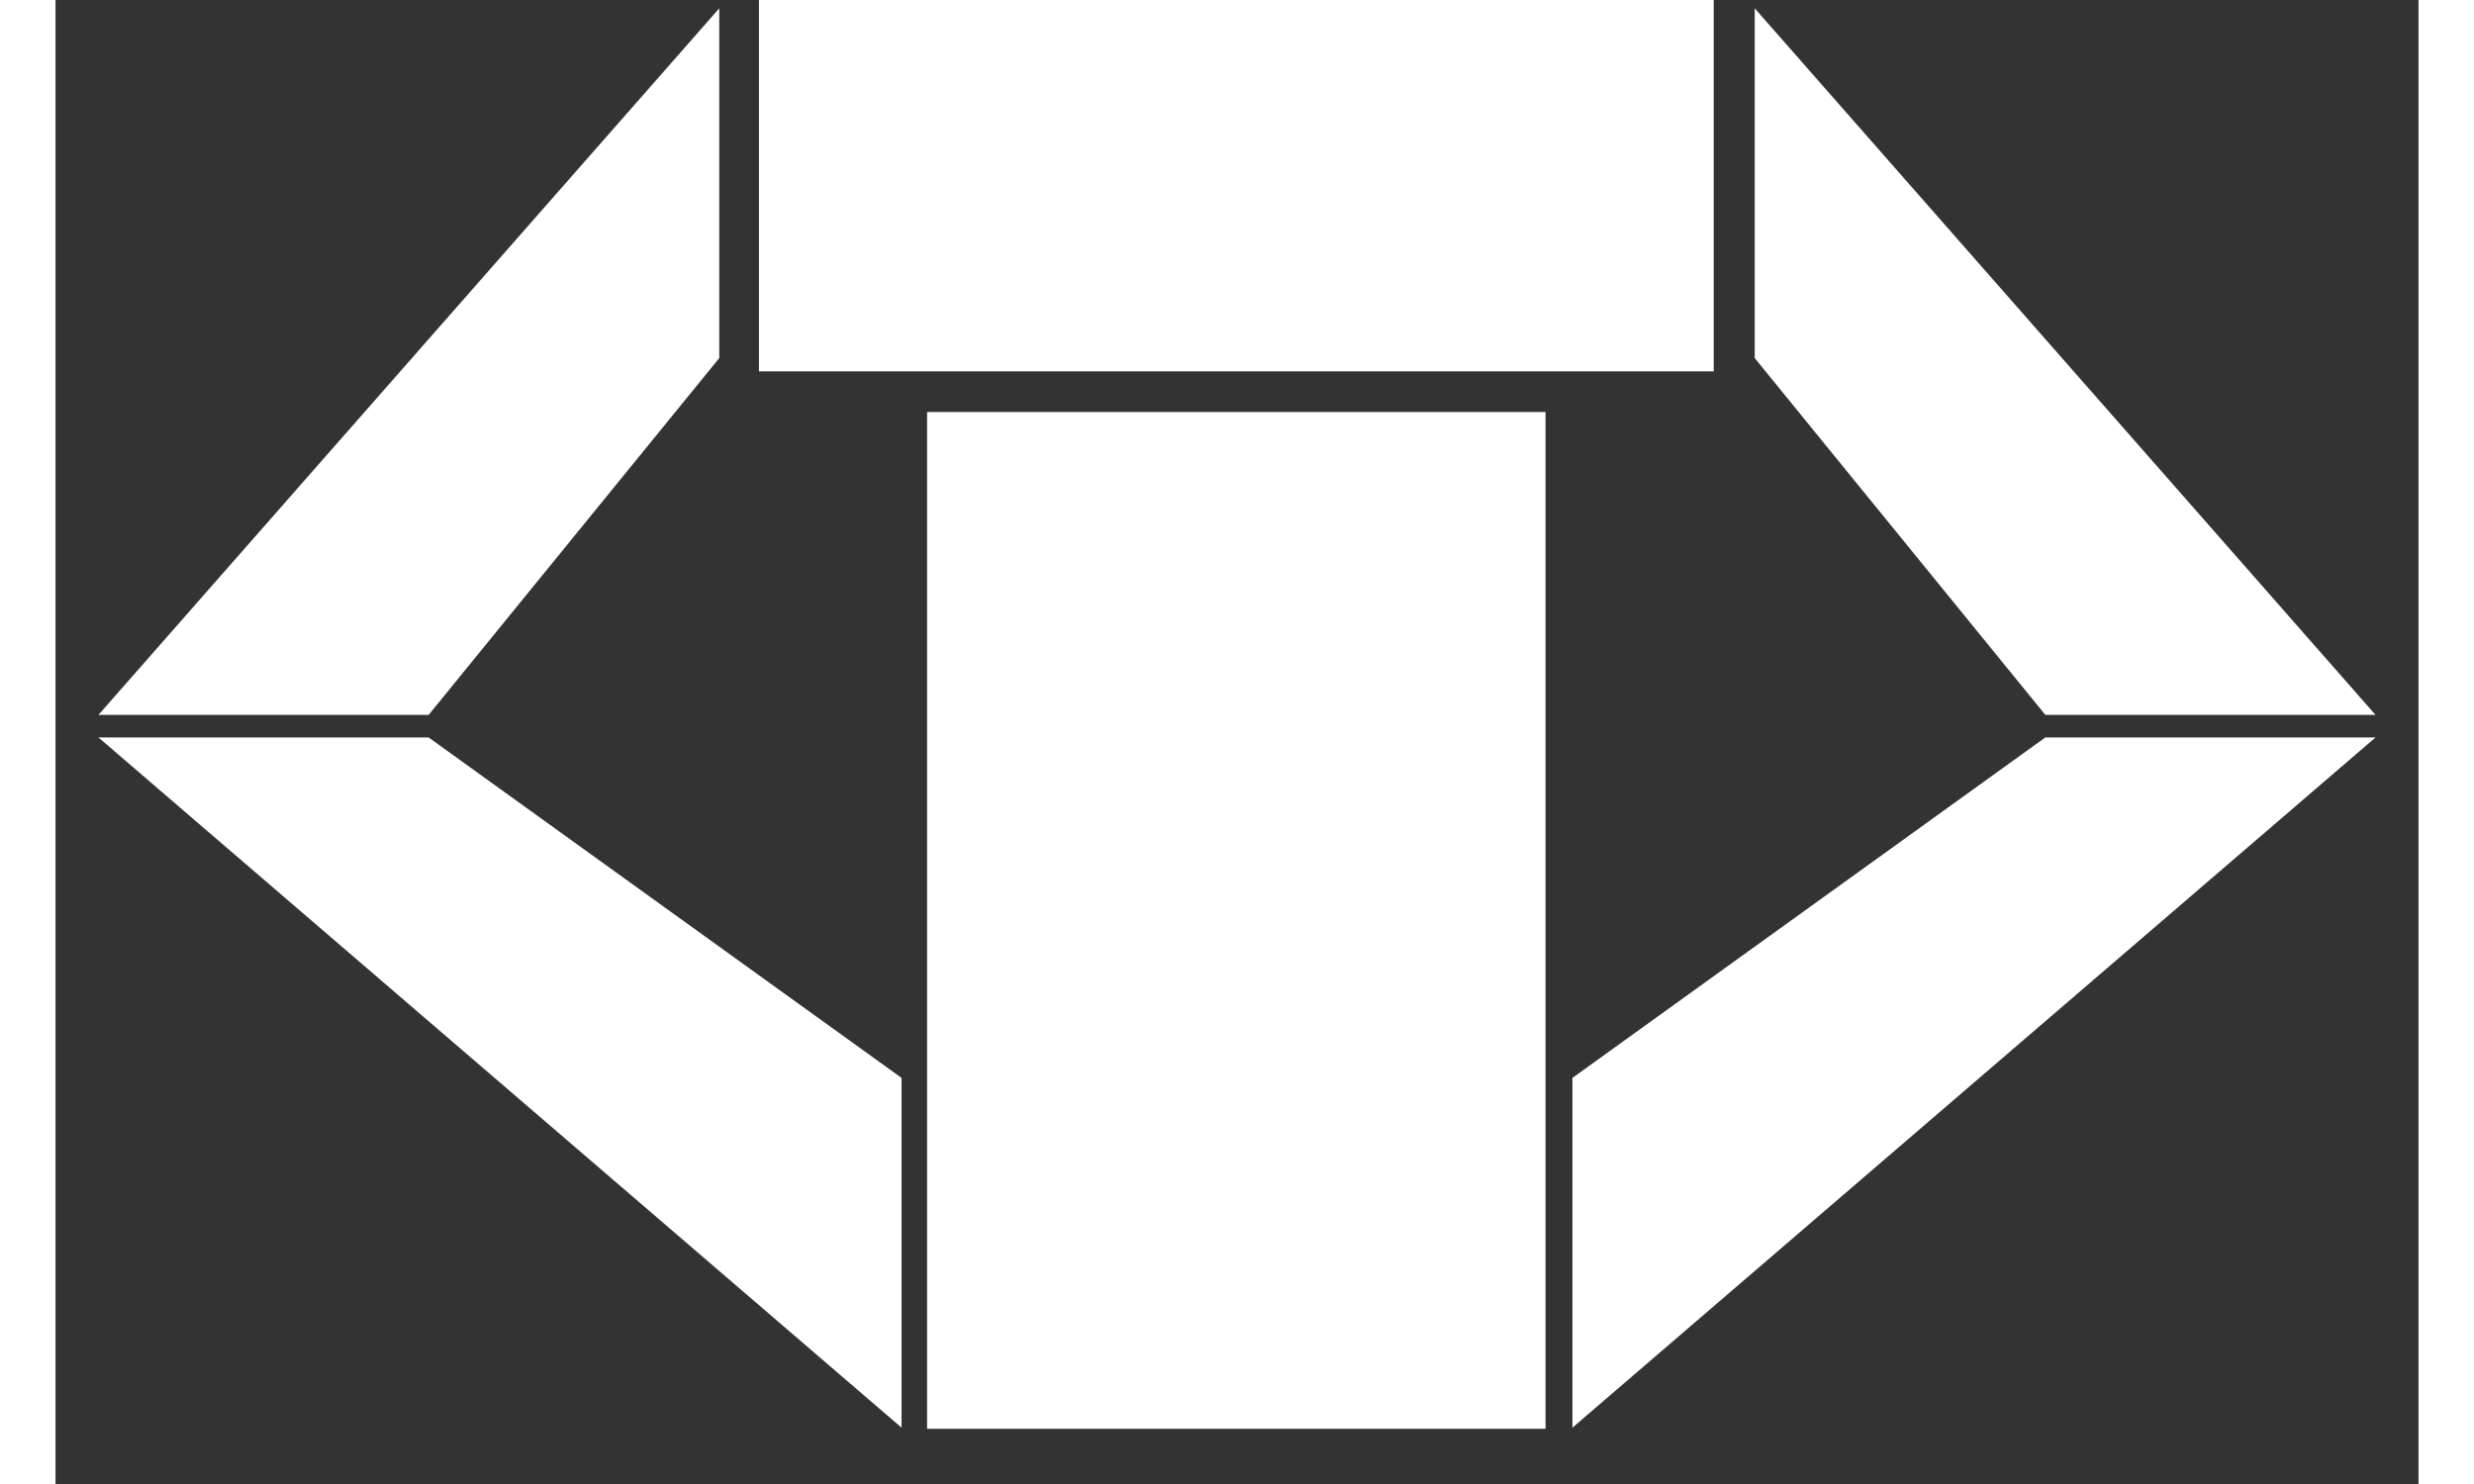 <svg xmlns="http://www.w3.org/2000/svg" width="50" height="30" viewBox="0 0 95.301 59.866">
  <rect x="0" y="0" width="95.301" height="59.866" fill="#333333" stroke="none"/>
  <g id="logo" transform="translate(6026.173 -1059)">
    <rect id="Rectangle_10" data-name="Rectangle 10" width="24.942" height="41.017" transform="translate(-5991.021 1075.621)" fill="#fff"/>
    <rect id="Rectangle_11" data-name="Rectangle 11" width="14.982" height="38.507" transform="translate(-5959.296 1059) rotate(90)" fill="#fff"/>
    <path id="Path_3" data-name="Path 3" d="M0,0,9.977,9.977l1.89,18.466L2.451,37.858Z" transform="translate(-5999.403 1059.336) rotate(45)" fill="#fff"/>
    <path id="Path_4" data-name="Path 4" d="M3.214,42.591l9.977-9.977L9.416,9.416,0,0Z" transform="translate(-6024.44 1088.75) rotate(-45)" fill="#fff"/>
    <path id="Path_5" data-name="Path 5" d="M0,37.858l9.977-9.977,1.89-18.466L2.451,0Z" transform="translate(-5930.873 1086.106) rotate(135)" fill="#fff"/>
    <path id="Path_6" data-name="Path 6" d="M3.214,0l9.977,9.977-3.775,23.2L0,42.591Z" transform="translate(-5962.722 1118.866) rotate(-135)" fill="#fff"/>
  </g>
</svg>
